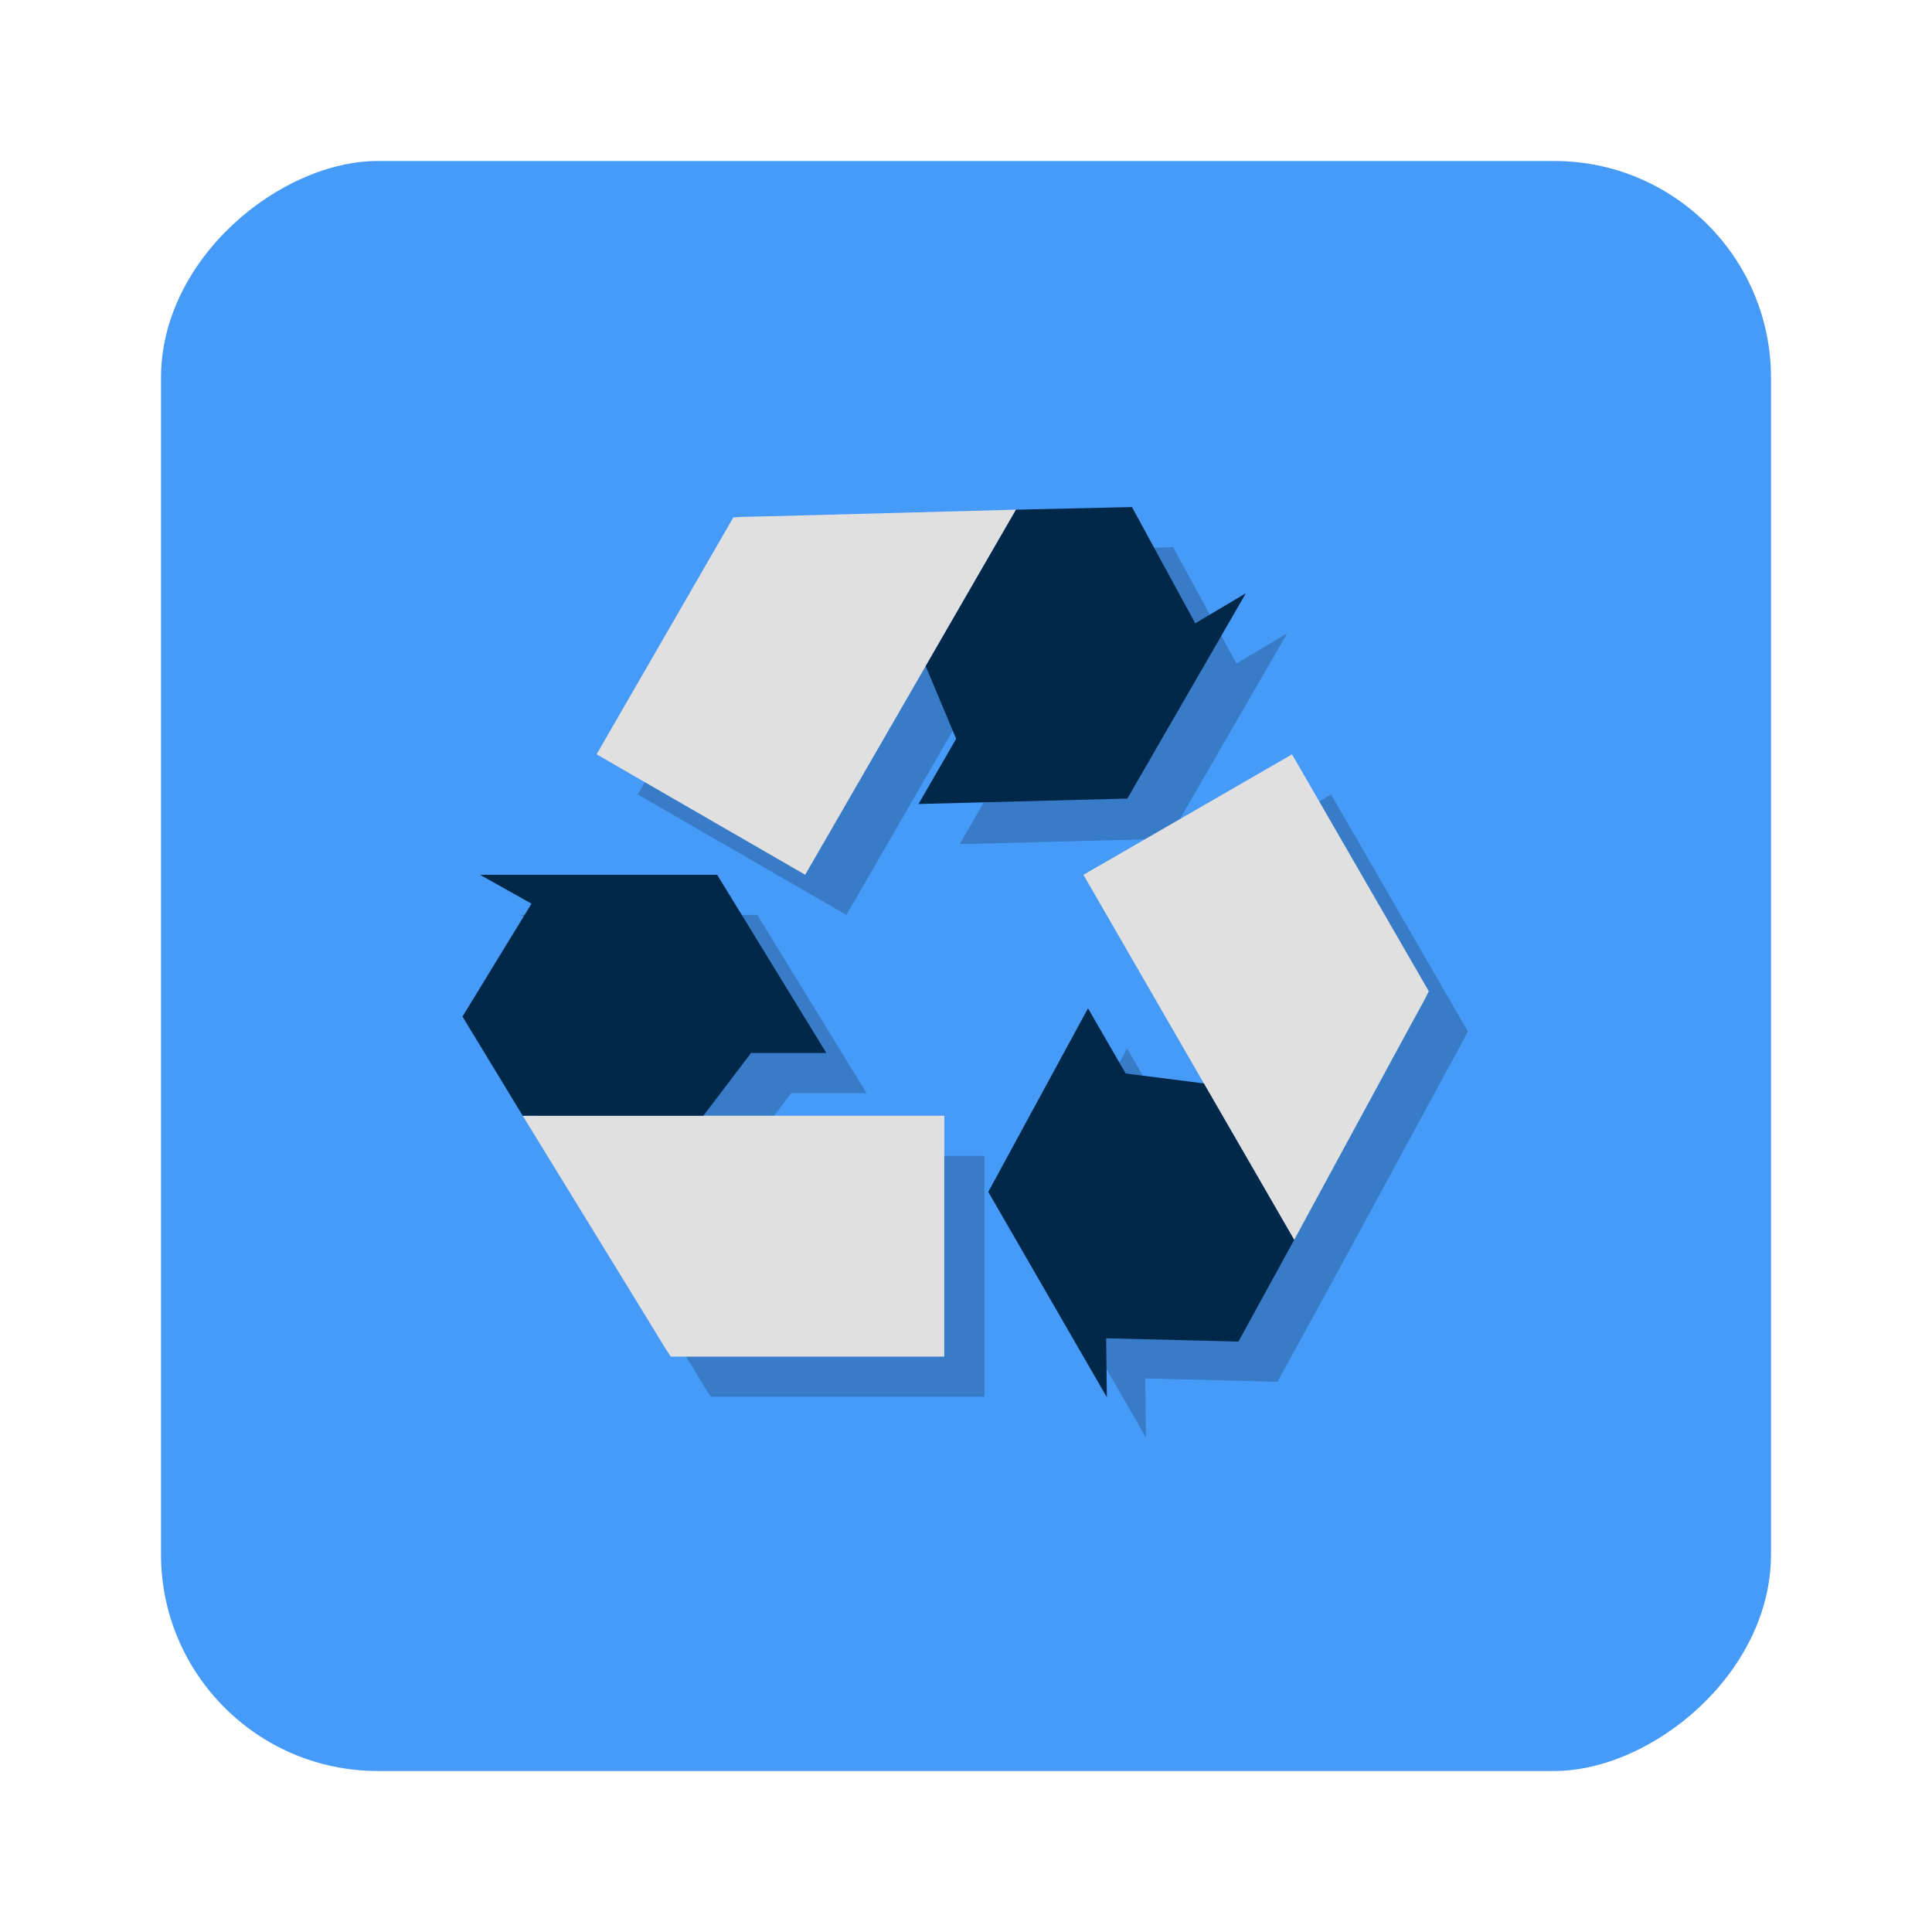 <?xml version="1.0" encoding="UTF-8" standalone="no"?>
<svg
   xmlns:dc="http://purl.org/dc/elements/1.1/"
   xmlns:cc="http://creativecommons.org/ns#"
   xmlns:rdf="http://www.w3.org/1999/02/22-rdf-syntax-ns#"
   xmlns:svg="http://www.w3.org/2000/svg"
   xmlns="http://www.w3.org/2000/svg"
   xmlns:sodipodi="http://sodipodi.sourceforge.net/DTD/sodipodi-0.dtd"
   xmlns:inkscape="http://www.inkscape.org/namespaces/inkscape"
   height="96"
   width="96"
   id="svg2"
   version="1.1"
   inkscape:version="0.91 r13725"
   sodipodi:docname="user-trash.svg">
  <defs
     id="defs12">
    <linearGradient
       id="linearGradient3788">
      <stop
         id="stop3790"
         offset="0"
         style="stop-color:#448aff;stop-opacity:1;" />
      <stop
         id="stop3792"
         offset="1"
         style="stop-color:#44bfff;stop-opacity:1;" />
    </linearGradient>
    <linearGradient
       id="linearGradient3763">
      <stop
         style="stop-color:#000000;stop-opacity:1;"
         offset="0"
         id="stop3765" />
      <stop
         style="stop-color:#ffffff;stop-opacity:1;"
         offset="1"
         id="stop3767" />
    </linearGradient>
  </defs>
  <sodipodi:namedview
     pagecolor="#ffffff"
     bordercolor="#666666"
     borderopacity="1"
     objecttolerance="10"
     gridtolerance="10"
     guidetolerance="10"
     inkscape:pageopacity="0"
     inkscape:pageshadow="2"
     inkscape:window-width="1366"
     inkscape:window-height="719"
     id="namedview10"
     showgrid="false"
     inkscape:zoom="2.4583333"
     inkscape:cx="2.0338983"
     inkscape:cy="48"
     inkscape:window-x="0"
     inkscape:window-y="24"
     inkscape:window-maximized="1"
     inkscape:current-layer="g4" />
  <g
     inkscape:label="Layer 1"
     inkscape:groupmode="layer"
     transform="matrix(1 0 0 1 0 -956.36)"
     id="g4">
    <rect
       x="964.36"
       rx="10.769"
       y="-88"
       height="80"
       width="80"
       transform="matrix(0,1,-1,0,0,0)"
       id="rect6"
       style="opacity:0.99;fill:#4599f8;fill-opacity:1;stroke:none" />
    <g
       id="g3813"
       transform="translate(-119.998,980.375)" />
    <g
       id="g3037"
       transform="translate(-120,993.375)" />
    <g
       id="g3058"
       transform="translate(-133,996.375)" />
    <g
       id="g3037-1"
       transform="translate(-118.998,991.375)" />
    <g
       id="g3808"
       transform="translate(-124.998,1000.375)" />
    <g
       id="g4249"
       transform="matrix(1.995,0,0,1.995,142.814,-1021.829)">
      <g
         style="opacity:0.2;fill:black;fill-opacity:1"
         id="g3248"
         transform="translate(-70.067,-11.001)">
        <g
           style="fill:black;fill-opacity:1"
           inkscape:transform-center-y="4"
           inkscape:transform-center-x="6"
           id="g3250">
          <path
             inkscape:connector-curvature="0"
             style="fill:black;fill-opacity:1;fill-rule:nonzero;stroke:none"
             d="m 17,27 -4.5,0 3.125,5.094 0.438,0.719 L 16.188,33 23,33 l 0,-6 -6,0 z"
             id="path3252"
             transform="translate(0,1004.362)" />
          <path
             inkscape:connector-curvature="0"
             style="fill:black;fill-opacity:1;fill-rule:nonzero;stroke:none"
             d="M 11.438,21 12.719,21.719 11,24.531 12.5,27 l 4.5,0 1.188,-1.562 1.875,0 L 17.344,21 11.438,21 Z"
             id="path3254"
             transform="translate(0,1004.362)" />
        </g>
        <g
           style="fill:black;fill-opacity:1"
           transform="matrix(-0.5,-0.866,0.866,-0.5,-855.222,1560.962)"
           id="g3256"
           inkscape:transform-center-x="-6.5812893"
           inkscape:transform-center-y="3.0067251">
          <path
             transform="translate(0,1004.362)"
             id="path3258"
             d="m 17,27 -4.5,0 3.125,5.094 0.438,0.719 L 16.188,33 23,33 l 0,-6 -6,0 z"
             style="fill:black;fill-opacity:1;fill-rule:nonzero;stroke:none"
             inkscape:connector-curvature="0" />
          <path
             transform="translate(0,1004.362)"
             id="path3260"
             d="M 11.438,21 12.719,21.719 11,24.531 12.5,27 l 4.5,0 1.188,-1.562 1.875,0 L 17.344,21 11.438,21 Z"
             style="fill:black;fill-opacity:1;fill-rule:nonzero;stroke:none"
             inkscape:connector-curvature="0" />
        </g>
        <g
           style="fill:black;fill-opacity:1"
           inkscape:transform-center-y="-6.5789807"
           inkscape:transform-center-x="0.5734568"
           id="g3262"
           transform="matrix(-0.5,0.866,-0.866,-0.5,924.222,1521.125)">
          <path
             inkscape:connector-curvature="0"
             style="fill:black;fill-opacity:1;fill-rule:nonzero;stroke:none"
             d="m 17,27 -4.5,0 3.125,5.094 0.438,0.719 L 16.188,33 23,33 l 0,-6 -6,0 z"
             id="path3264"
             transform="translate(0,1004.362)" />
          <path
             inkscape:connector-curvature="0"
             style="fill:black;fill-opacity:1;fill-rule:nonzero;stroke:none"
             d="M 11.438,21 12.719,21.719 11,24.531 12.5,27 l 4.5,0 1.188,-1.562 1.875,0 L 17.344,21 11.438,21 Z"
             id="path3266"
             transform="translate(0,1004.362)" />
        </g>
      </g>
      <path
         id="path3189"
         d="m -54.067,1019.362 -4.5,0 3.125,5.094 0.438,0.719 0.125,0.188 6.812,0 0,-6 -6,0 z"
         style="fill:#e0e0e0;fill-opacity:1;fill-rule:nonzero;stroke:none"
         inkscape:connector-curvature="0" />
      <path
         id="path3069"
         d="m -59.629,1013.362 1.281,0.719 -1.719,2.812 1.5,2.469 4.5,0 1.188,-1.562 1.875,0 -2.719,-4.438 -5.906,0 z"
         style="fill:#012848;fill-opacity:1;fill-rule:nonzero;stroke:none"
         inkscape:connector-curvature="0" />
      <path
         inkscape:connector-curvature="0"
         style="fill:#e0e0e0;fill-opacity:1;fill-rule:nonzero;stroke:none"
         d="m -41.602,1018.558 2.25,3.897 2.849,-5.253 0.404,-0.738 0.1,-0.202 -3.406,-5.9 -5.196,3 3,5.196 z"
         id="path3227" />
      <path
         inkscape:connector-curvature="0"
         style="fill:#012848;fill-opacity:1;fill-rule:nonzero;stroke:none"
         d="m -44.017,1026.375 -0.018,-1.469 3.295,0.082 1.388,-2.533 -2.25,-3.897 -1.947,-0.247 -0.938,-1.624 -2.484,4.573 2.953,5.115 z"
         id="path3229" />
      <path
         id="path3233"
         d="m -48.531,1008.165 2.25,-3.897 -5.974,0.16 -0.841,0.019 -0.225,0.014 -3.406,5.9 5.196,3 3,-5.196 z"
         style="fill:#e0e0e0;fill-opacity:1;fill-rule:nonzero;stroke:none"
         inkscape:connector-curvature="0" />
      <path
         id="path3235"
         d="m -40.553,1006.348 -1.263,0.75 -1.576,-2.895 -2.888,0.065 -2.25,3.897 0.759,1.81 -0.938,1.624 5.202,-0.136 2.953,-5.115 z"
         style="fill:#012848;fill-opacity:1;fill-rule:nonzero;stroke:none"
         inkscape:connector-curvature="0" />
    </g>
  </g>
</svg>
